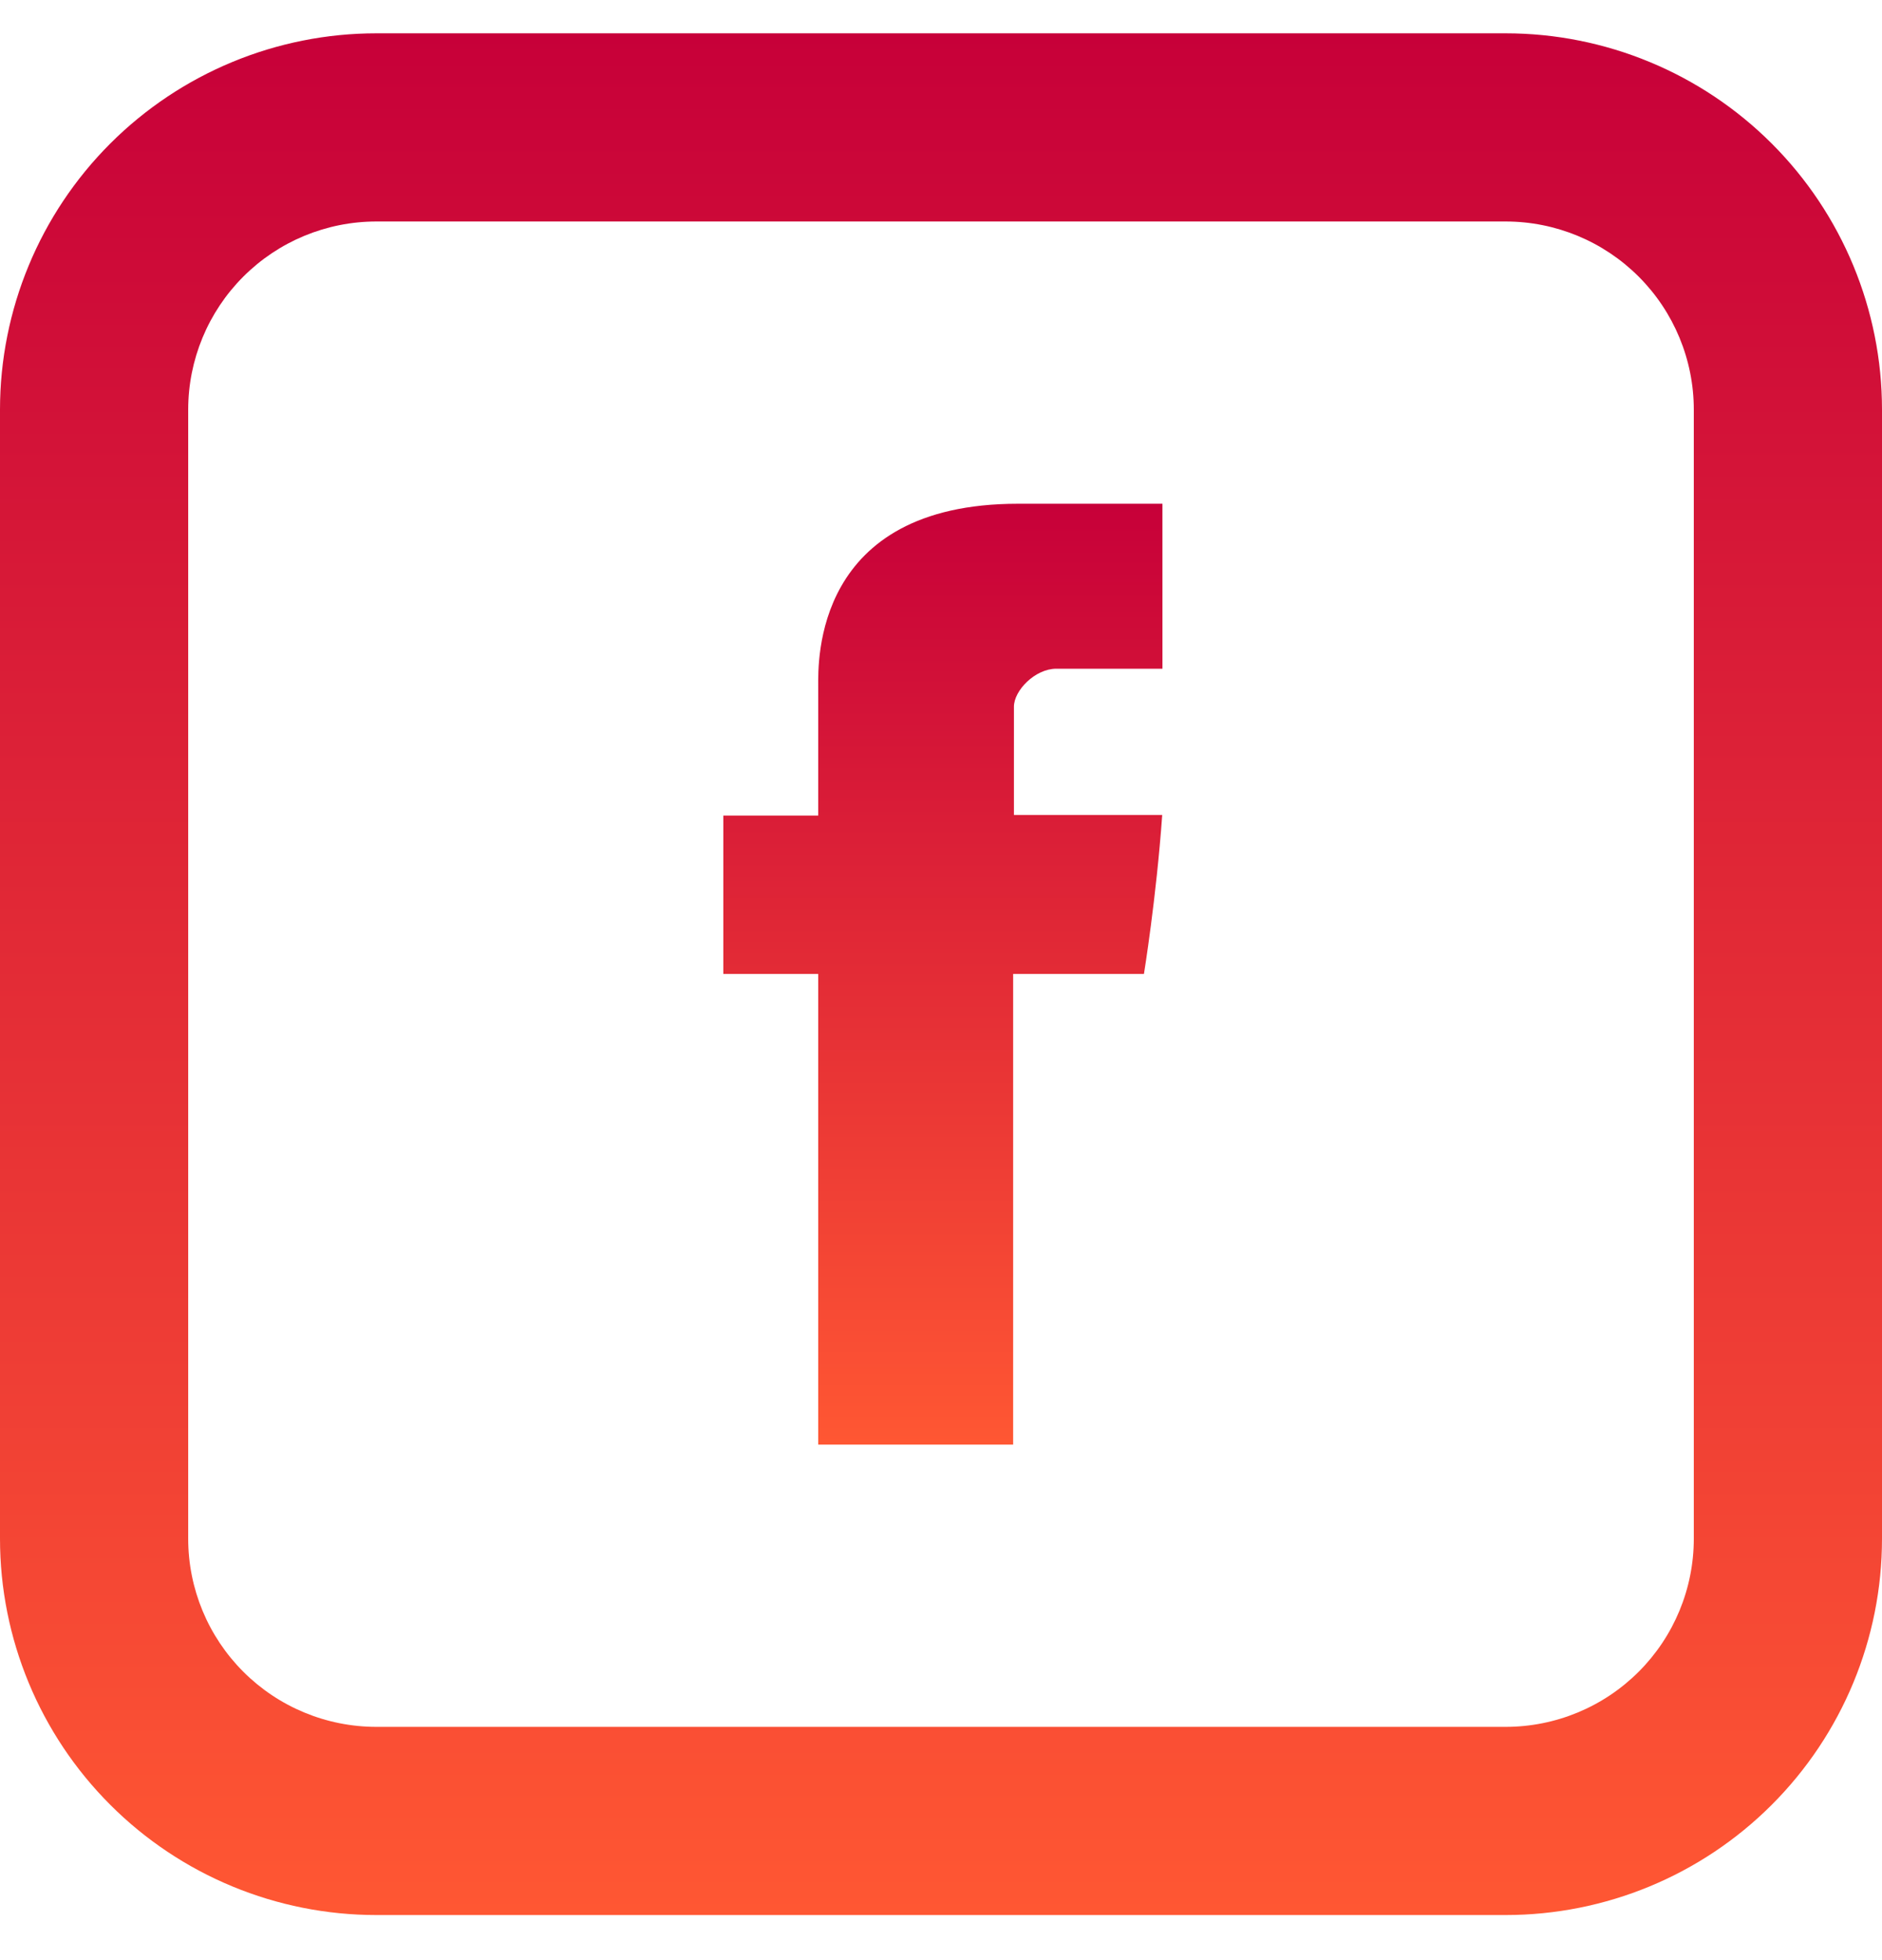 <svg width="24" height="25" viewBox="0 0 24 25" fill="none" xmlns="http://www.w3.org/2000/svg">
<path d="M10.434 8.75V10.402H9.224V12.422H10.434V18.425H12.92V12.422H14.588C14.588 12.422 14.746 11.453 14.821 10.394H12.93V9.014C12.93 8.806 13.201 8.529 13.47 8.529H14.824V6.425H12.982C10.373 6.425 10.434 8.447 10.434 8.75Z" fill="url(#paint0_linear_501_39)"/>
<path d="M4.8 2.825C4.163 2.825 3.553 3.078 3.103 3.528C2.653 3.978 2.4 4.589 2.4 5.225V19.625C2.4 20.262 2.653 20.872 3.103 21.322C3.553 21.772 4.163 22.025 4.8 22.025H19.2C19.837 22.025 20.447 21.772 20.897 21.322C21.347 20.872 21.6 20.262 21.6 19.625V5.225C21.6 4.589 21.347 3.978 20.897 3.528C20.447 3.078 19.837 2.825 19.2 2.825H4.8ZM4.8 0.425H19.2C20.473 0.425 21.694 0.931 22.594 1.831C23.494 2.731 24 3.952 24 5.225V19.625C24 20.898 23.494 22.119 22.594 23.019C21.694 23.92 20.473 24.425 19.2 24.425H4.8C3.527 24.425 2.306 23.92 1.406 23.019C0.506 22.119 0 20.898 0 19.625V5.225C0 3.952 0.506 2.731 1.406 1.831C2.306 0.931 3.527 0.425 4.8 0.425V0.425Z" fill="url(#paint1_linear_501_39)"/>
<defs>
<linearGradient id="paint0_linear_501_39" x1="12.024" y1="6.425" x2="12.024" y2="18.425" gradientUnits="userSpaceOnUse">
<stop stop-color="#C70039"/>
<stop offset="1" stop-color="#FF5733"/>
</linearGradient>
<linearGradient id="paint1_linear_501_39" x1="12" y1="0.425" x2="12" y2="24.425" gradientUnits="userSpaceOnUse">
<stop stop-color="#C70039"/>
<stop offset="1" stop-color="#FF5733"/>
</linearGradient>
</defs>
</svg>
